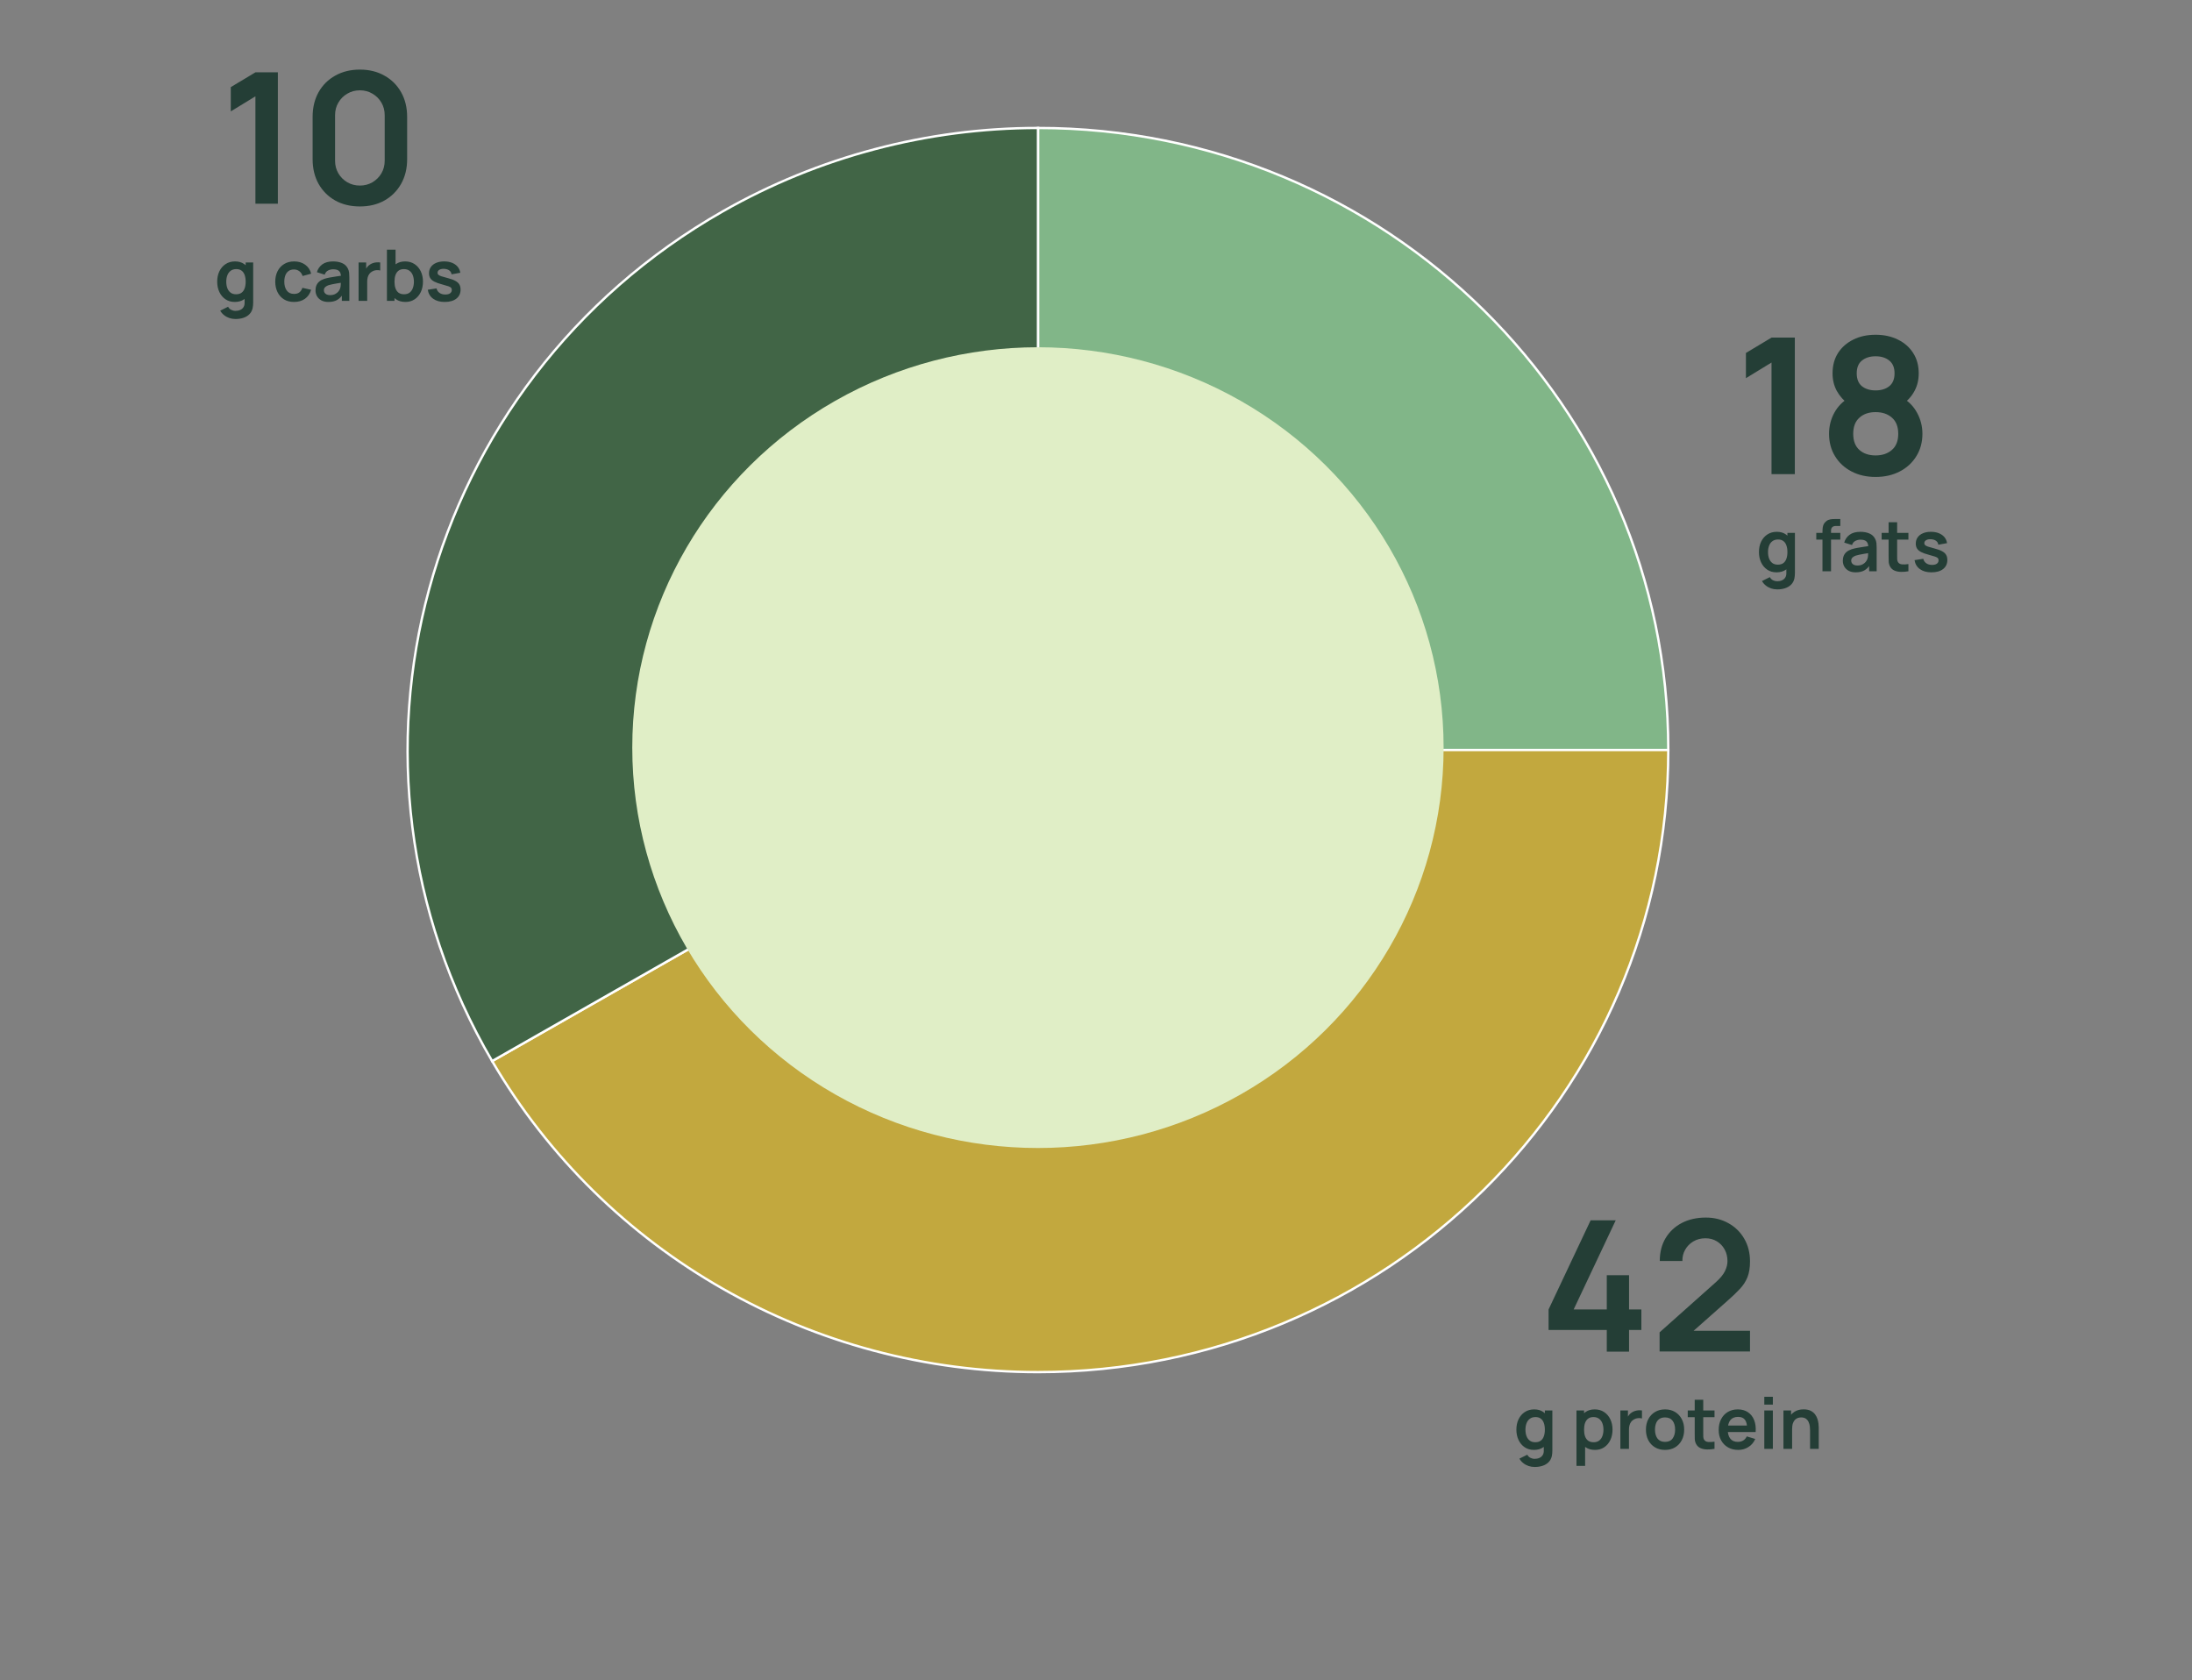 <svg width="925" height="709" viewBox="0 0 925 709" fill="none" xmlns="http://www.w3.org/2000/svg">
<rect x="0" y="0" width="925" height="709" fill="#808080" stroke="none"/>
<path d="M438.022 316.5L438.022 54C584.918 54 704 171.525 704 316.5H438.022Z" fill="#81B688" stroke="white"/>
<path d="M438.022 316.5L704 316.5C704 461.475 584.918 579 438.022 579C342.998 579 255.191 528.968 207.679 447.75L438.022 316.5Z" fill="#C2A83E" stroke="white"/>
<path d="M438.022 316.5L207.679 447.75C134.231 322.198 177.818 161.656 305.033 89.168C345.467 66.129 391.333 54 438.022 54V316.5Z" fill="#416546" stroke="white"/>
<ellipse cx="438" cy="315.482" rx="171.188" ry="168.95" fill="#E0EEC6"/>
<path d="M678.047 570.378V561.215H653.484V552.552L671.233 514.938H681.82L664.072 552.552H678.047V538.115H687.441V552.552H692.639V561.215H687.441V570.378H678.047ZM700.331 570.301V562.216L724.047 541.079C725.895 539.437 727.178 537.884 727.897 536.421C728.616 534.958 728.975 533.546 728.975 532.186C728.975 530.338 728.577 528.695 727.781 527.258C726.986 525.795 725.882 524.64 724.47 523.793C723.084 522.946 721.48 522.522 719.658 522.522C717.733 522.522 716.026 522.972 714.537 523.87C713.074 524.743 711.932 525.91 711.111 527.373C710.29 528.836 709.905 530.415 709.956 532.109H700.408C700.408 528.413 701.229 525.192 702.872 522.445C704.54 519.699 706.825 517.569 709.725 516.054C712.651 514.54 716.026 513.783 719.85 513.783C723.392 513.783 726.575 514.579 729.398 516.17C732.222 517.736 734.442 519.917 736.059 522.715C737.676 525.487 738.484 528.682 738.484 532.301C738.484 534.945 738.125 537.165 737.406 538.962C736.688 540.759 735.61 542.414 734.172 543.928C732.761 545.443 731.003 547.124 728.898 548.972L712.073 563.871L711.226 561.561H738.484V570.301H700.331ZM647.607 619.028C646.707 619.028 645.842 618.888 645.012 618.608C644.192 618.328 643.452 617.923 642.792 617.393C642.132 616.873 641.592 616.243 641.172 615.503L644.502 613.853C644.812 614.443 645.247 614.878 645.807 615.158C646.377 615.448 646.982 615.593 647.622 615.593C648.372 615.593 649.042 615.458 649.632 615.188C650.222 614.928 650.677 614.538 650.997 614.018C651.327 613.508 651.482 612.868 651.462 612.098V607.493H651.912V595.178H655.077V612.158C655.077 612.568 655.057 612.958 655.017 613.328C654.987 613.708 654.932 614.078 654.852 614.438C654.612 615.488 654.152 616.348 653.472 617.018C652.792 617.698 651.947 618.203 650.937 618.533C649.937 618.863 648.827 619.028 647.607 619.028ZM647.292 611.828C645.802 611.828 644.502 611.453 643.392 610.703C642.282 609.953 641.422 608.933 640.812 607.643C640.202 606.353 639.897 604.898 639.897 603.278C639.897 601.638 640.202 600.178 640.812 598.898C641.432 597.608 642.307 596.593 643.437 595.853C644.567 595.103 645.897 594.728 647.427 594.728C648.967 594.728 650.257 595.103 651.297 595.853C652.347 596.593 653.142 597.608 653.682 598.898C654.222 600.188 654.492 601.648 654.492 603.278C654.492 604.888 654.222 606.343 653.682 607.643C653.142 608.933 652.337 609.953 651.267 610.703C650.197 611.453 648.872 611.828 647.292 611.828ZM647.847 608.588C648.817 608.588 649.597 608.368 650.187 607.928C650.787 607.478 651.222 606.853 651.492 606.053C651.772 605.253 651.912 604.328 651.912 603.278C651.912 602.218 651.772 601.293 651.492 600.503C651.222 599.703 650.797 599.083 650.217 598.643C649.637 598.193 648.887 597.968 647.967 597.968C646.997 597.968 646.197 598.208 645.567 598.688C644.937 599.158 644.472 599.798 644.172 600.608C643.872 601.408 643.722 602.298 643.722 603.278C643.722 604.268 643.867 605.168 644.157 605.978C644.457 606.778 644.912 607.413 645.522 607.883C646.132 608.353 646.907 608.588 647.847 608.588ZM673.074 611.828C671.494 611.828 670.169 611.453 669.099 610.703C668.029 609.953 667.224 608.933 666.684 607.643C666.144 606.343 665.874 604.888 665.874 603.278C665.874 601.648 666.144 600.188 666.684 598.898C667.224 597.608 668.014 596.593 669.054 595.853C670.104 595.103 671.399 594.728 672.939 594.728C674.469 594.728 675.794 595.103 676.914 595.853C678.044 596.593 678.919 597.608 679.539 598.898C680.159 600.178 680.469 601.638 680.469 603.278C680.469 604.898 680.164 606.353 679.554 607.643C678.944 608.933 678.084 609.953 676.974 610.703C675.864 611.453 674.564 611.828 673.074 611.828ZM665.259 618.578V595.178H668.454V606.548H668.904V618.578H665.259ZM672.519 608.588C673.459 608.588 674.234 608.353 674.844 607.883C675.454 607.413 675.904 606.778 676.194 605.978C676.494 605.168 676.644 604.268 676.644 603.278C676.644 602.298 676.494 601.408 676.194 600.608C675.894 599.798 675.429 599.158 674.799 598.688C674.169 598.208 673.369 597.968 672.399 597.968C671.479 597.968 670.729 598.193 670.149 598.643C669.569 599.083 669.139 599.703 668.859 600.503C668.589 601.293 668.454 602.218 668.454 603.278C668.454 604.328 668.589 605.253 668.859 606.053C669.139 606.853 669.574 607.478 670.164 607.928C670.764 608.368 671.549 608.588 672.519 608.588ZM683.776 611.378V595.178H686.971V599.123L686.581 598.613C686.781 598.073 687.046 597.583 687.376 597.143C687.716 596.693 688.121 596.323 688.591 596.033C688.991 595.763 689.431 595.553 689.911 595.403C690.401 595.243 690.901 595.148 691.411 595.118C691.921 595.078 692.416 595.098 692.896 595.178V598.553C692.416 598.413 691.861 598.368 691.231 598.418C690.611 598.468 690.051 598.643 689.551 598.943C689.051 599.213 688.641 599.558 688.321 599.978C688.011 600.398 687.781 600.878 687.631 601.418C687.481 601.948 687.406 602.523 687.406 603.143V611.378H683.776ZM702.62 611.828C701 611.828 699.585 611.463 698.375 610.733C697.165 610.003 696.225 608.998 695.555 607.718C694.895 606.428 694.565 604.948 694.565 603.278C694.565 601.578 694.905 600.088 695.585 598.808C696.265 597.528 697.21 596.528 698.42 595.808C699.63 595.088 701.03 594.728 702.62 594.728C704.25 594.728 705.67 595.093 706.88 595.823C708.09 596.553 709.03 597.563 709.7 598.853C710.37 600.133 710.705 601.608 710.705 603.278C710.705 604.958 710.365 606.443 709.685 607.733C709.015 609.013 708.075 610.018 706.865 610.748C705.655 611.468 704.24 611.828 702.62 611.828ZM702.62 608.438C704.06 608.438 705.13 607.958 705.83 606.998C706.53 606.038 706.88 604.798 706.88 603.278C706.88 601.708 706.525 600.458 705.815 599.528C705.105 598.588 704.04 598.118 702.62 598.118C701.65 598.118 700.85 598.338 700.22 598.778C699.6 599.208 699.14 599.813 698.84 600.593C698.54 601.363 698.39 602.258 698.39 603.278C698.39 604.848 698.745 606.103 699.455 607.043C700.175 607.973 701.23 608.438 702.62 608.438ZM723.505 611.378C722.435 611.578 721.385 611.663 720.355 611.633C719.335 611.613 718.42 611.428 717.61 611.078C716.8 610.718 716.185 610.153 715.765 609.383C715.395 608.683 715.2 607.968 715.18 607.238C715.16 606.508 715.15 605.683 715.15 604.763V590.678H718.75V604.553C718.75 605.203 718.755 605.773 718.765 606.263C718.785 606.753 718.89 607.153 719.08 607.463C719.44 608.063 720.015 608.398 720.805 608.468C721.595 608.538 722.495 608.498 723.505 608.348V611.378ZM712.21 598.013V595.178H723.505V598.013H712.21ZM733.533 611.828C731.893 611.828 730.453 611.473 729.213 610.763C727.973 610.053 727.003 609.068 726.303 607.808C725.613 606.548 725.268 605.098 725.268 603.458C725.268 601.688 725.608 600.153 726.288 598.853C726.968 597.543 727.913 596.528 729.123 595.808C730.333 595.088 731.733 594.728 733.323 594.728C735.003 594.728 736.428 595.123 737.598 595.913C738.778 596.693 739.653 597.798 740.223 599.228C740.793 600.658 741.008 602.343 740.868 604.283H737.283V602.963C737.273 601.203 736.963 599.918 736.353 599.108C735.743 598.298 734.783 597.893 733.473 597.893C731.993 597.893 730.893 598.353 730.173 599.273C729.453 600.183 729.093 601.518 729.093 603.278C729.093 604.918 729.453 606.188 730.173 607.088C730.893 607.988 731.943 608.438 733.323 608.438C734.213 608.438 734.978 608.243 735.618 607.853C736.268 607.453 736.768 606.878 737.118 606.128L740.688 607.208C740.068 608.668 739.108 609.803 737.808 610.613C736.518 611.423 735.093 611.828 733.533 611.828ZM727.953 604.283V601.553H739.098V604.283H727.953ZM744.515 592.718V589.403H748.13V592.718H744.515ZM744.515 611.378V595.178H748.13V611.378H744.515ZM763.828 611.378V603.578C763.828 603.068 763.793 602.503 763.723 601.883C763.653 601.263 763.488 600.668 763.228 600.098C762.978 599.518 762.598 599.043 762.088 598.673C761.588 598.303 760.908 598.118 760.048 598.118C759.588 598.118 759.133 598.193 758.683 598.343C758.233 598.493 757.823 598.753 757.453 599.123C757.093 599.483 756.803 599.983 756.583 600.623C756.363 601.253 756.253 602.063 756.253 603.053L754.108 602.138C754.108 600.758 754.373 599.508 754.903 598.388C755.443 597.268 756.233 596.378 757.273 595.718C758.313 595.048 759.593 594.713 761.113 594.713C762.313 594.713 763.303 594.913 764.083 595.313C764.863 595.713 765.483 596.223 765.943 596.843C766.403 597.463 766.743 598.123 766.963 598.823C767.183 599.523 767.323 600.188 767.383 600.818C767.453 601.438 767.488 601.943 767.488 602.333V611.378H763.828ZM752.593 611.378V595.178H755.818V600.203H756.253V611.378H752.593Z" fill="#243E36"/>
<path d="M747.561 200.061V152.981L736.761 159.581V148.941L747.561 142.461H757.401V200.061H747.561ZM791.479 201.261C787.666 201.261 784.279 200.488 781.319 198.941C778.359 197.394 776.039 195.248 774.359 192.501C772.679 189.754 771.839 186.608 771.839 183.061C771.839 179.888 772.572 176.941 774.039 174.221C775.506 171.501 777.652 169.328 780.479 167.701L780.279 170.781C778.066 169.101 776.346 167.168 775.119 164.981C773.919 162.768 773.319 160.288 773.319 157.541C773.319 154.234 774.092 151.368 775.639 148.941C777.212 146.514 779.359 144.634 782.079 143.301C784.799 141.941 787.932 141.261 791.479 141.261C795.026 141.261 798.159 141.941 800.879 143.301C803.626 144.634 805.772 146.514 807.319 148.941C808.892 151.368 809.679 154.234 809.679 157.541C809.679 160.288 809.092 162.754 807.919 164.941C806.772 167.128 805.026 169.101 802.679 170.861L802.639 167.741C805.412 169.314 807.532 171.474 808.999 174.221C810.492 176.941 811.239 179.888 811.239 183.061C811.239 186.608 810.386 189.754 808.679 192.501C806.999 195.248 804.666 197.394 801.679 198.941C798.719 200.488 795.319 201.261 791.479 201.261ZM791.479 192.181C794.306 192.181 796.599 191.408 798.359 189.861C800.146 188.314 801.039 186.048 801.039 183.061C801.039 180.074 800.159 177.808 798.399 176.261C796.639 174.688 794.332 173.901 791.479 173.901C788.652 173.901 786.372 174.688 784.639 176.261C782.906 177.808 782.039 180.074 782.039 183.061C782.039 186.048 782.906 188.314 784.639 189.861C786.372 191.408 788.652 192.181 791.479 192.181ZM791.479 164.741C793.852 164.741 795.772 164.154 797.239 162.981C798.732 161.781 799.479 159.968 799.479 157.541C799.479 155.114 798.732 153.314 797.239 152.141C795.772 150.941 793.852 150.341 791.479 150.341C789.132 150.341 787.212 150.941 785.719 152.141C784.252 153.314 783.519 155.114 783.519 157.541C783.519 159.968 784.252 161.781 785.719 162.981C787.212 164.154 789.132 164.741 791.479 164.741ZM749.968 248.711C749.068 248.711 748.203 248.571 747.373 248.291C746.553 248.011 745.813 247.606 745.153 247.076C744.493 246.556 743.953 245.926 743.533 245.186L746.863 243.536C747.173 244.126 747.608 244.561 748.168 244.841C748.738 245.131 749.343 245.276 749.983 245.276C750.733 245.276 751.403 245.141 751.993 244.871C752.583 244.611 753.038 244.221 753.358 243.701C753.688 243.191 753.843 242.551 753.823 241.781V237.176H754.273V224.861H757.438V241.841C757.438 242.251 757.418 242.641 757.378 243.011C757.348 243.391 757.293 243.761 757.213 244.121C756.973 245.171 756.513 246.031 755.833 246.701C755.153 247.381 754.308 247.886 753.298 248.216C752.298 248.546 751.188 248.711 749.968 248.711ZM749.653 241.511C748.163 241.511 746.863 241.136 745.753 240.386C744.643 239.636 743.783 238.616 743.173 237.326C742.563 236.036 742.258 234.581 742.258 232.961C742.258 231.321 742.563 229.861 743.173 228.581C743.793 227.291 744.668 226.276 745.798 225.536C746.928 224.786 748.258 224.411 749.788 224.411C751.328 224.411 752.618 224.786 753.658 225.536C754.708 226.276 755.503 227.291 756.043 228.581C756.583 229.871 756.853 231.331 756.853 232.961C756.853 234.571 756.583 236.026 756.043 237.326C755.503 238.616 754.698 239.636 753.628 240.386C752.558 241.136 751.233 241.511 749.653 241.511ZM750.208 238.271C751.178 238.271 751.958 238.051 752.548 237.611C753.148 237.161 753.583 236.536 753.853 235.736C754.133 234.936 754.273 234.011 754.273 232.961C754.273 231.901 754.133 230.976 753.853 230.186C753.583 229.386 753.158 228.766 752.578 228.326C751.998 227.876 751.248 227.651 750.328 227.651C749.358 227.651 748.558 227.891 747.928 228.371C747.298 228.841 746.833 229.481 746.533 230.291C746.233 231.091 746.083 231.981 746.083 232.961C746.083 233.951 746.228 234.851 746.518 235.661C746.818 236.461 747.273 237.096 747.883 237.566C748.493 238.036 749.268 238.271 750.208 238.271ZM769.06 241.061V224.606C769.06 224.196 769.075 223.746 769.105 223.256C769.135 222.756 769.22 222.261 769.36 221.771C769.5 221.281 769.755 220.836 770.125 220.436C770.585 219.926 771.08 219.576 771.61 219.386C772.15 219.186 772.68 219.076 773.2 219.056C773.72 219.026 774.175 219.011 774.565 219.011H776.59V221.951H774.715C774.025 221.951 773.51 222.126 773.17 222.476C772.84 222.816 772.675 223.266 772.675 223.826V241.061H769.06ZM766.45 227.696V224.861H776.59V227.696H766.45ZM783.078 241.511C781.908 241.511 780.918 241.291 780.108 240.851C779.298 240.401 778.683 239.806 778.263 239.066C777.853 238.326 777.648 237.511 777.648 236.621C777.648 235.841 777.778 235.141 778.038 234.521C778.298 233.891 778.698 233.351 779.238 232.901C779.778 232.441 780.478 232.066 781.338 231.776C781.988 231.566 782.748 231.376 783.618 231.206C784.498 231.036 785.448 230.881 786.468 230.741C787.498 230.591 788.573 230.431 789.693 230.261L788.403 230.996C788.413 229.876 788.163 229.051 787.653 228.521C787.143 227.991 786.283 227.726 785.073 227.726C784.343 227.726 783.638 227.896 782.958 228.236C782.278 228.576 781.803 229.161 781.533 229.991L778.233 228.956C778.633 227.586 779.393 226.486 780.513 225.656C781.643 224.826 783.163 224.411 785.073 224.411C786.513 224.411 787.778 224.646 788.868 225.116C789.968 225.586 790.783 226.356 791.313 227.426C791.603 227.996 791.778 228.581 791.838 229.181C791.898 229.771 791.928 230.416 791.928 231.116V241.061H788.763V237.551L789.288 238.121C788.558 239.291 787.703 240.151 786.723 240.701C785.753 241.241 784.538 241.511 783.078 241.511ZM783.798 238.631C784.618 238.631 785.318 238.486 785.898 238.196C786.478 237.906 786.938 237.551 787.278 237.131C787.628 236.711 787.863 236.316 787.983 235.946C788.173 235.486 788.278 234.961 788.298 234.371C788.328 233.771 788.343 233.286 788.343 232.916L789.453 233.246C788.363 233.416 787.428 233.566 786.648 233.696C785.868 233.826 785.198 233.951 784.638 234.071C784.078 234.181 783.583 234.306 783.153 234.446C782.733 234.596 782.378 234.771 782.088 234.971C781.798 235.171 781.573 235.401 781.413 235.661C781.263 235.921 781.188 236.226 781.188 236.576C781.188 236.976 781.288 237.331 781.488 237.641C781.688 237.941 781.978 238.181 782.358 238.361C782.748 238.541 783.228 238.631 783.798 238.631ZM805.328 241.061C804.258 241.261 803.208 241.346 802.178 241.316C801.158 241.296 800.243 241.111 799.433 240.761C798.623 240.401 798.008 239.836 797.588 239.066C797.218 238.366 797.023 237.651 797.003 236.921C796.983 236.191 796.973 235.366 796.973 234.446V220.361H800.573V234.236C800.573 234.886 800.578 235.456 800.588 235.946C800.608 236.436 800.713 236.836 800.903 237.146C801.263 237.746 801.838 238.081 802.628 238.151C803.418 238.221 804.318 238.181 805.328 238.031V241.061ZM794.033 227.696V224.861H805.328V227.696H794.033ZM815.067 241.511C813.067 241.511 811.442 241.061 810.192 240.161C808.942 239.261 808.182 237.996 807.912 236.366L811.602 235.796C811.792 236.596 812.212 237.226 812.862 237.686C813.512 238.146 814.332 238.376 815.322 238.376C816.192 238.376 816.862 238.206 817.332 237.866C817.812 237.516 818.052 237.041 818.052 236.441C818.052 236.071 817.962 235.776 817.782 235.556C817.612 235.326 817.232 235.106 816.642 234.896C816.052 234.686 815.147 234.421 813.927 234.101C812.567 233.741 811.487 233.356 810.687 232.946C809.887 232.526 809.312 232.031 808.962 231.461C808.612 230.891 808.437 230.201 808.437 229.391C808.437 228.381 808.702 227.501 809.232 226.751C809.762 226.001 810.502 225.426 811.452 225.026C812.402 224.616 813.522 224.411 814.812 224.411C816.072 224.411 817.187 224.606 818.157 224.996C819.137 225.386 819.927 225.941 820.527 226.661C821.127 227.381 821.497 228.226 821.637 229.196L817.947 229.856C817.857 229.166 817.542 228.621 817.002 228.221C816.472 227.821 815.762 227.596 814.872 227.546C814.022 227.496 813.337 227.626 812.817 227.936C812.297 228.236 812.037 228.661 812.037 229.211C812.037 229.521 812.142 229.786 812.352 230.006C812.562 230.226 812.982 230.446 813.612 230.666C814.252 230.886 815.202 231.156 816.462 231.476C817.752 231.806 818.782 232.186 819.552 232.616C820.332 233.036 820.892 233.541 821.232 234.131C821.582 234.721 821.757 235.436 821.757 236.276C821.757 237.906 821.162 239.186 819.972 240.116C818.792 241.046 817.157 241.511 815.067 241.511Z" fill="#243E36"/>
<path d="M107.785 85.963V40.649L97.39 47.002V36.761L107.785 30.523H117.256V85.963H107.785ZM151.866 87.118C147.939 87.118 144.474 86.284 141.471 84.616C138.468 82.922 136.119 80.573 134.425 77.57C132.757 74.567 131.923 71.103 131.923 67.175V49.312C131.923 45.385 132.757 41.919 134.425 38.916C136.119 35.913 138.468 33.578 141.471 31.91C144.474 30.215 147.939 29.369 151.866 29.369C155.793 29.369 159.245 30.215 162.222 31.91C165.225 33.578 167.574 35.913 169.268 38.916C170.962 41.919 171.809 45.385 171.809 49.312V67.175C171.809 71.103 170.962 74.567 169.268 77.57C167.574 80.573 165.225 82.922 162.222 84.616C159.245 86.284 155.793 87.118 151.866 87.118ZM151.866 78.302C153.816 78.302 155.587 77.84 157.179 76.916C158.77 75.966 160.028 74.709 160.952 73.143C161.876 71.552 162.338 69.781 162.338 67.83V48.618C162.338 46.642 161.876 44.871 160.952 43.306C160.028 41.714 158.77 40.456 157.179 39.532C155.587 38.583 153.816 38.108 151.866 38.108C149.915 38.108 148.144 38.583 146.553 39.532C144.961 40.456 143.704 41.714 142.78 43.306C141.856 44.871 141.394 46.642 141.394 48.618V67.83C141.394 69.781 141.856 71.552 142.78 73.143C143.704 74.709 144.961 75.966 146.553 76.916C148.144 77.84 149.915 78.302 151.866 78.302ZM99.366 134.614C98.466 134.614 97.601 134.474 96.771 134.194C95.951 133.914 95.211 133.509 94.551 132.979C93.891 132.459 93.351 131.829 92.931 131.089L96.261 129.439C96.571 130.029 97.006 130.464 97.566 130.744C98.136 131.034 98.741 131.179 99.381 131.179C100.131 131.179 100.801 131.044 101.391 130.774C101.981 130.514 102.436 130.124 102.756 129.604C103.086 129.094 103.241 128.454 103.221 127.684V123.079H103.671V110.764H106.836V127.744C106.836 128.154 106.816 128.544 106.776 128.914C106.746 129.294 106.691 129.664 106.611 130.024C106.371 131.074 105.911 131.934 105.231 132.604C104.551 133.284 103.706 133.789 102.696 134.119C101.696 134.449 100.586 134.614 99.366 134.614ZM99.051 127.414C97.561 127.414 96.261 127.039 95.151 126.289C94.041 125.539 93.181 124.519 92.571 123.229C91.961 121.939 91.656 120.484 91.656 118.864C91.656 117.224 91.961 115.764 92.571 114.484C93.191 113.194 94.066 112.179 95.196 111.438C96.326 110.689 97.656 110.314 99.186 110.314C100.726 110.314 102.016 110.689 103.056 111.438C104.106 112.179 104.901 113.194 105.441 114.484C105.981 115.774 106.251 117.234 106.251 118.864C106.251 120.474 105.981 121.929 105.441 123.229C104.901 124.519 104.096 125.539 103.026 126.289C101.956 127.039 100.631 127.414 99.051 127.414ZM99.606 124.174C100.576 124.174 101.356 123.954 101.946 123.514C102.546 123.064 102.981 122.439 103.251 121.639C103.531 120.839 103.671 119.914 103.671 118.864C103.671 117.804 103.531 116.879 103.251 116.089C102.981 115.289 102.556 114.669 101.976 114.229C101.396 113.779 100.646 113.554 99.726 113.554C98.756 113.554 97.956 113.794 97.326 114.274C96.696 114.744 96.231 115.384 95.931 116.194C95.631 116.994 95.481 117.884 95.481 118.864C95.481 119.854 95.626 120.754 95.916 121.564C96.216 122.364 96.671 122.999 97.281 123.469C97.891 123.939 98.666 124.174 99.606 124.174ZM124.083 127.414C122.413 127.414 120.988 127.044 119.808 126.304C118.628 125.554 117.723 124.534 117.093 123.244C116.473 121.954 116.158 120.494 116.148 118.864C116.158 117.204 116.483 115.734 117.123 114.454C117.773 113.164 118.693 112.154 119.883 111.424C121.073 110.684 122.488 110.314 124.128 110.314C125.968 110.314 127.523 110.779 128.793 111.708C130.073 112.628 130.908 113.889 131.298 115.489L127.698 116.464C127.418 115.594 126.953 114.919 126.303 114.439C125.653 113.949 124.913 113.704 124.083 113.704C123.143 113.704 122.368 113.929 121.758 114.379C121.148 114.819 120.698 115.429 120.408 116.209C120.118 116.989 119.973 117.874 119.973 118.864C119.973 120.404 120.318 121.649 121.008 122.599C121.698 123.549 122.723 124.024 124.083 124.024C125.043 124.024 125.798 123.804 126.348 123.364C126.908 122.924 127.328 122.289 127.608 121.459L131.298 122.284C130.798 123.934 129.923 125.204 128.673 126.094C127.423 126.974 125.893 127.414 124.083 127.414ZM138.57 127.414C137.4 127.414 136.41 127.194 135.6 126.754C134.79 126.304 134.175 125.709 133.755 124.969C133.345 124.229 133.14 123.414 133.14 122.524C133.14 121.744 133.27 121.044 133.53 120.424C133.79 119.794 134.19 119.254 134.73 118.804C135.27 118.344 135.97 117.969 136.83 117.679C137.48 117.469 138.24 117.279 139.11 117.109C139.99 116.939 140.94 116.784 141.96 116.644C142.99 116.494 144.065 116.334 145.185 116.164L143.895 116.899C143.905 115.779 143.655 114.954 143.145 114.424C142.635 113.894 141.775 113.629 140.565 113.629C139.835 113.629 139.13 113.799 138.45 114.139C137.77 114.479 137.295 115.064 137.025 115.894L133.725 114.859C134.125 113.489 134.885 112.388 136.005 111.558C137.135 110.729 138.655 110.314 140.565 110.314C142.005 110.314 143.27 110.549 144.36 111.018C145.46 111.489 146.275 112.259 146.805 113.329C147.095 113.899 147.27 114.484 147.33 115.084C147.39 115.674 147.42 116.319 147.42 117.019V126.964H144.255V123.454L144.78 124.024C144.05 125.194 143.195 126.054 142.215 126.604C141.245 127.144 140.03 127.414 138.57 127.414ZM139.29 124.534C140.11 124.534 140.81 124.389 141.39 124.099C141.97 123.809 142.43 123.454 142.77 123.034C143.12 122.614 143.355 122.219 143.475 121.849C143.665 121.389 143.77 120.864 143.79 120.274C143.82 119.674 143.835 119.189 143.835 118.819L144.945 119.149C143.855 119.319 142.92 119.469 142.14 119.599C141.36 119.729 140.69 119.854 140.13 119.974C139.57 120.084 139.075 120.209 138.645 120.349C138.225 120.499 137.87 120.674 137.58 120.874C137.29 121.074 137.065 121.304 136.905 121.564C136.755 121.824 136.68 122.129 136.68 122.479C136.68 122.879 136.78 123.234 136.98 123.544C137.18 123.844 137.47 124.084 137.85 124.264C138.24 124.444 138.72 124.534 139.29 124.534ZM151.326 126.964V110.764H154.521V114.709L154.131 114.199C154.331 113.659 154.596 113.169 154.926 112.729C155.266 112.279 155.671 111.909 156.141 111.619C156.541 111.349 156.981 111.138 157.461 110.989C157.951 110.828 158.451 110.733 158.961 110.703C159.471 110.663 159.966 110.684 160.446 110.764V114.139C159.966 113.999 159.411 113.954 158.781 114.004C158.161 114.054 157.601 114.229 157.101 114.529C156.601 114.799 156.191 115.144 155.871 115.564C155.561 115.984 155.331 116.464 155.181 117.004C155.031 117.534 154.956 118.109 154.956 118.729V126.964H151.326ZM171.093 127.414C169.513 127.414 168.188 127.039 167.118 126.289C166.048 125.539 165.243 124.519 164.703 123.229C164.163 121.929 163.893 120.474 163.893 118.864C163.893 117.234 164.163 115.774 164.703 114.484C165.243 113.194 166.033 112.179 167.073 111.438C168.123 110.689 169.418 110.314 170.958 110.314C172.488 110.314 173.813 110.689 174.933 111.438C176.063 112.179 176.938 113.194 177.558 114.484C178.178 115.764 178.488 117.224 178.488 118.864C178.488 120.484 178.183 121.939 177.573 123.229C176.963 124.519 176.103 125.539 174.993 126.289C173.883 127.039 172.583 127.414 171.093 127.414ZM163.278 126.964V105.364H166.923V115.594H166.473V126.964H163.278ZM170.538 124.174C171.478 124.174 172.253 123.939 172.863 123.469C173.473 122.999 173.923 122.364 174.213 121.564C174.513 120.754 174.663 119.854 174.663 118.864C174.663 117.884 174.513 116.994 174.213 116.194C173.913 115.384 173.448 114.744 172.818 114.274C172.188 113.794 171.388 113.554 170.418 113.554C169.498 113.554 168.748 113.779 168.168 114.229C167.588 114.669 167.158 115.289 166.878 116.089C166.608 116.879 166.473 117.804 166.473 118.864C166.473 119.914 166.608 120.839 166.878 121.639C167.158 122.439 167.593 123.064 168.183 123.514C168.783 123.954 169.568 124.174 170.538 124.174ZM187.668 127.414C185.668 127.414 184.043 126.964 182.793 126.064C181.543 125.164 180.783 123.899 180.513 122.269L184.203 121.699C184.393 122.499 184.813 123.129 185.463 123.589C186.113 124.049 186.933 124.279 187.923 124.279C188.793 124.279 189.463 124.109 189.933 123.769C190.413 123.419 190.653 122.944 190.653 122.344C190.653 121.974 190.563 121.679 190.383 121.459C190.213 121.229 189.833 121.009 189.243 120.799C188.653 120.589 187.748 120.324 186.528 120.004C185.168 119.644 184.088 119.259 183.288 118.849C182.488 118.429 181.913 117.934 181.563 117.364C181.213 116.794 181.038 116.104 181.038 115.294C181.038 114.284 181.303 113.404 181.833 112.654C182.363 111.904 183.103 111.329 184.053 110.929C185.003 110.519 186.123 110.314 187.413 110.314C188.673 110.314 189.788 110.509 190.758 110.898C191.738 111.288 192.528 111.844 193.128 112.564C193.728 113.284 194.098 114.129 194.238 115.099L190.548 115.759C190.458 115.069 190.143 114.524 189.603 114.123C189.073 113.724 188.363 113.499 187.473 113.449C186.623 113.399 185.938 113.529 185.418 113.839C184.898 114.139 184.638 114.564 184.638 115.114C184.638 115.424 184.743 115.689 184.953 115.909C185.163 116.129 185.583 116.349 186.213 116.569C186.853 116.789 187.803 117.059 189.063 117.379C190.353 117.709 191.383 118.089 192.153 118.519C192.933 118.939 193.493 119.444 193.833 120.034C194.183 120.624 194.358 121.339 194.358 122.179C194.358 123.809 193.763 125.089 192.573 126.019C191.393 126.949 189.758 127.414 187.668 127.414Z" fill="#243E36"/>
</svg>
